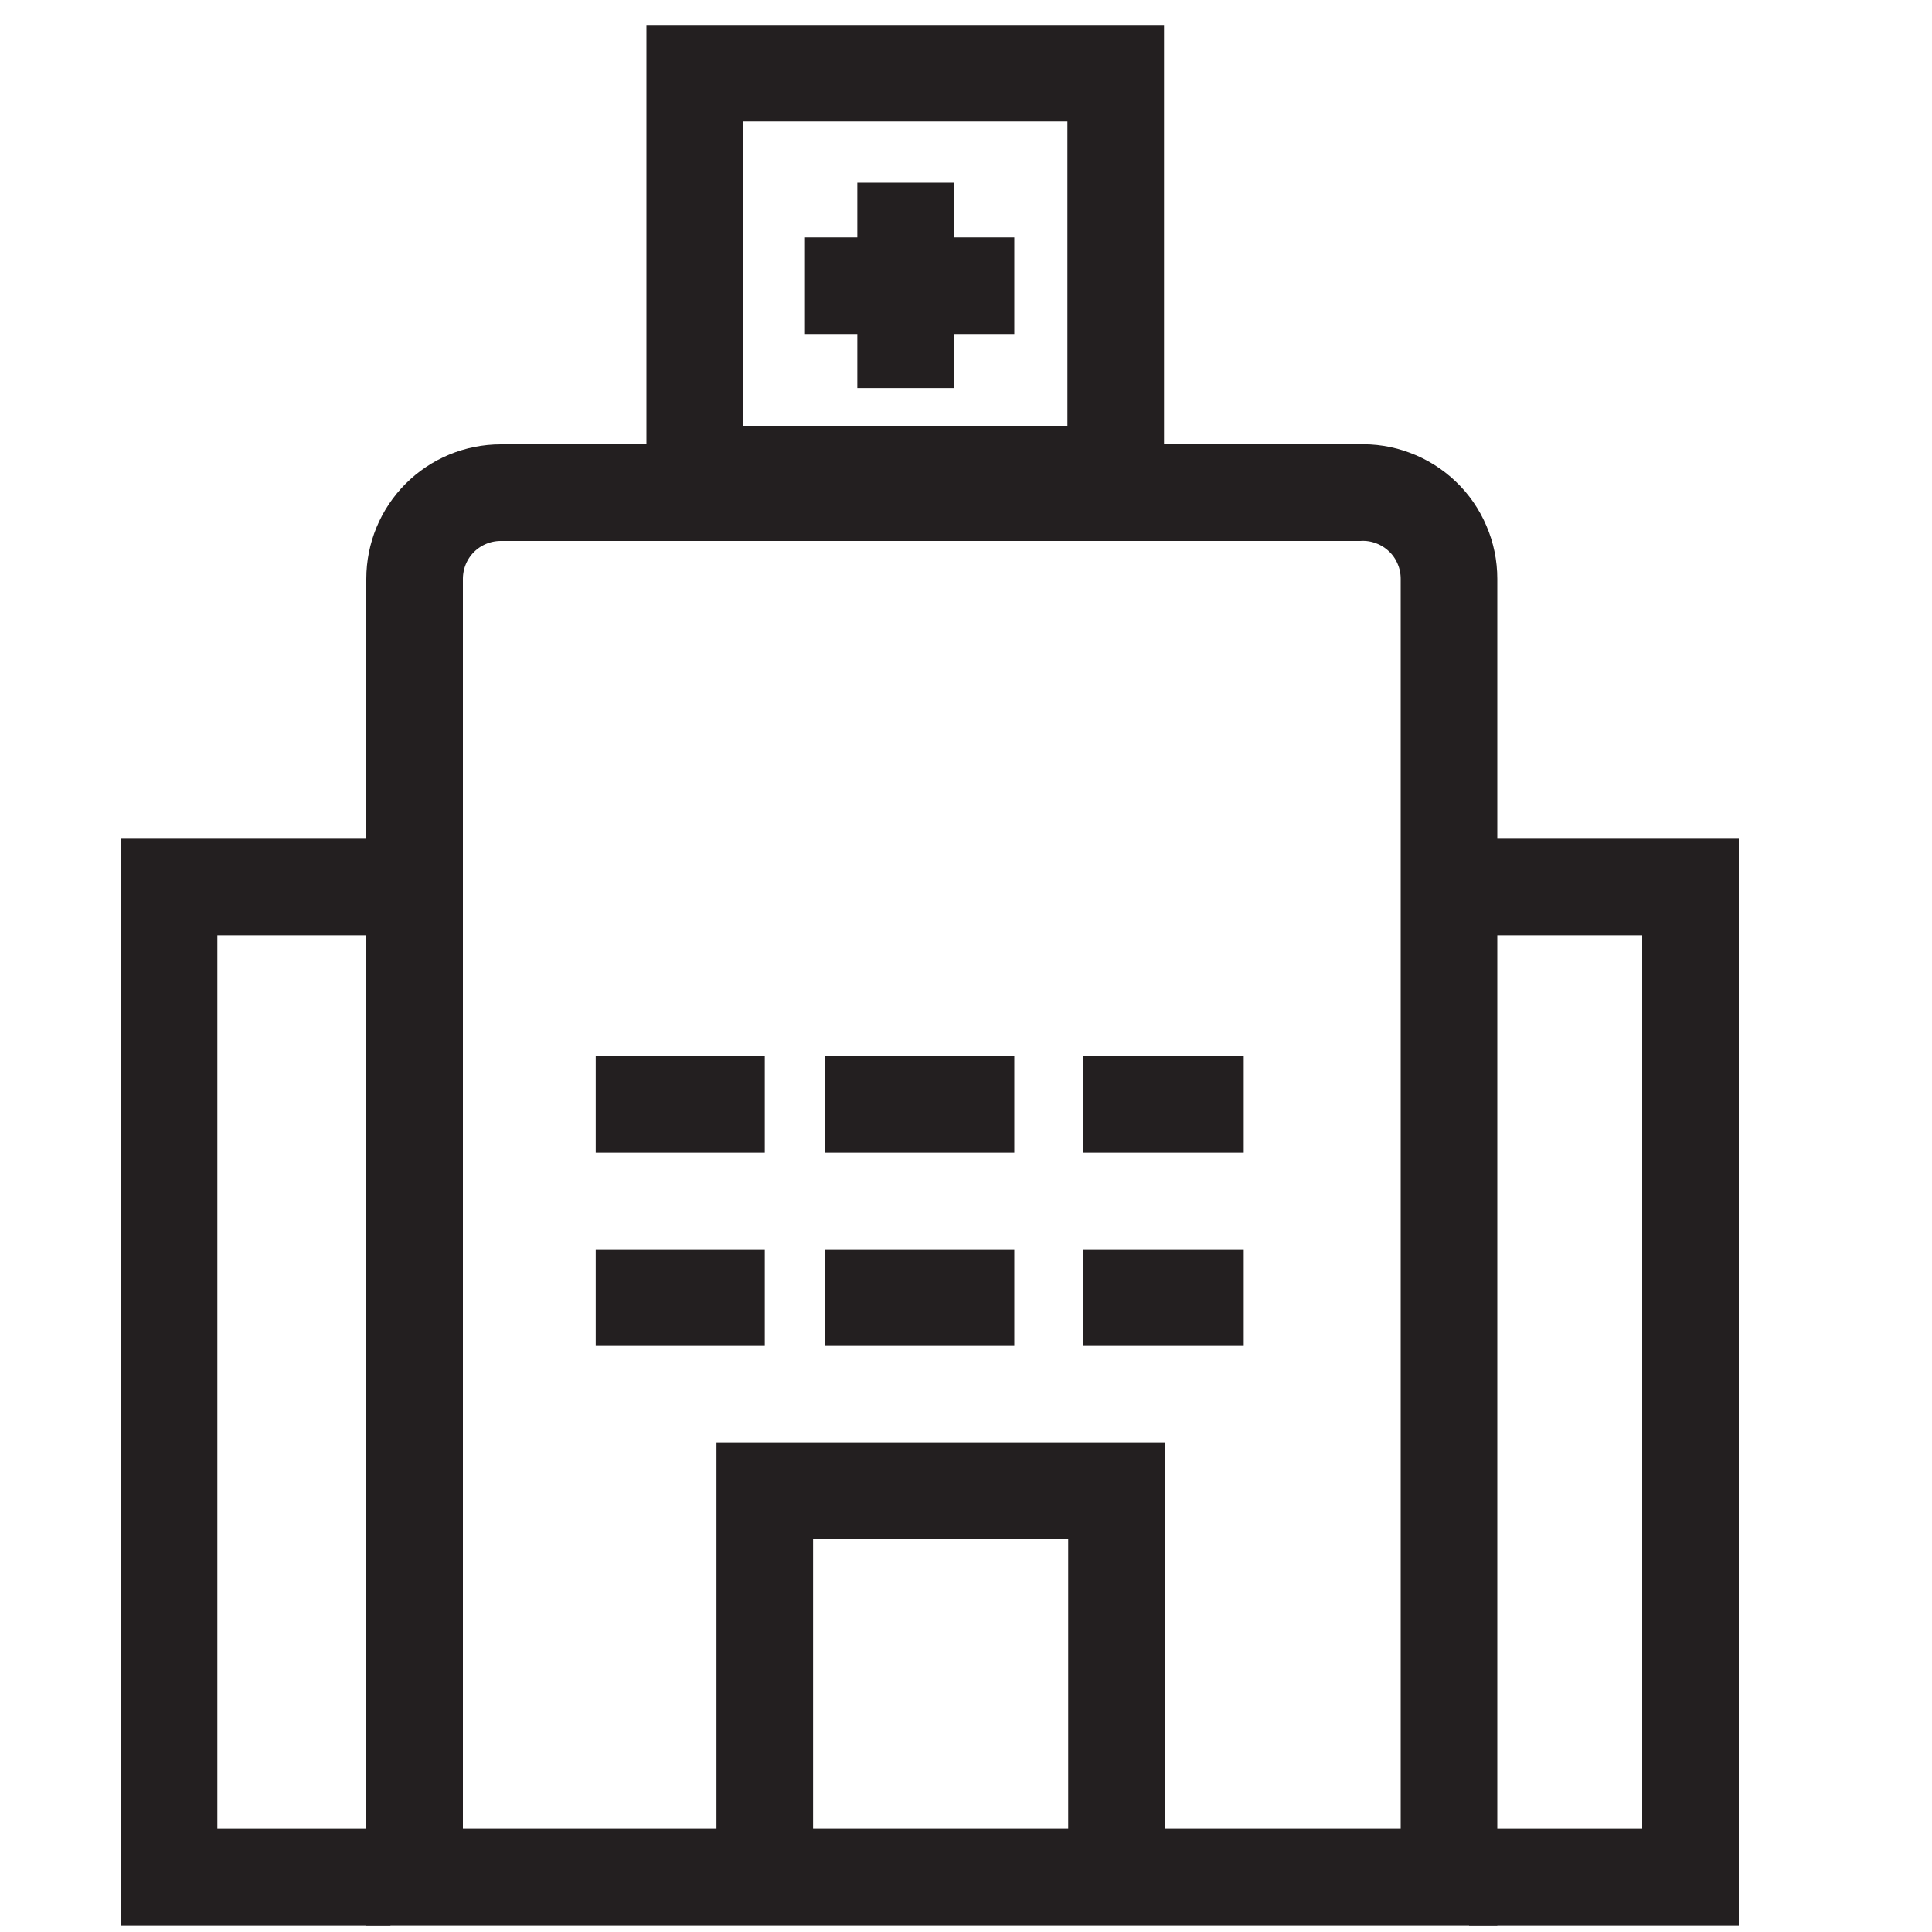 <svg width="20" height="20" viewBox="0 0 20 20" fill="none" xmlns="http://www.w3.org/2000/svg">
<path d="M5.183 5.1H14.067C14.187 5.094 14.308 5.113 14.421 5.156C14.534 5.198 14.637 5.263 14.724 5.346C14.812 5.429 14.881 5.53 14.928 5.641C14.976 5.752 15 5.871 15 5.992V19.433H4.292V5.992C4.292 5.755 4.386 5.528 4.553 5.361C4.72 5.194 4.947 5.1 5.183 5.1V5.1Z" stroke="#231F20" stroke-miterlimit="10"/>
<path d="M4.042 19.433H1.75V9.183H4.292" stroke="#231F20" stroke-miterlimit="10"/>
<path d="M15.208 19.433H17.5V9.183H14.958" stroke="#231F20" stroke-miterlimit="10"/>
<path d="M11.55 0.758H7.192V4.908H11.55V0.758Z" stroke="#231F20" stroke-miterlimit="10"/>
<path d="M9.375 1.892V4.017" stroke="#231F20" stroke-miterlimit="10"/>
<path d="M8.333 2.958H10.5" stroke="#231F20" stroke-miterlimit="10"/>
<path d="M6.167 11.433H7.917" stroke="#231F20" stroke-miterlimit="10"/>
<path d="M8.542 11.433H10.5" stroke="#231F20" stroke-miterlimit="10"/>
<path d="M11.208 11.433H12.875" stroke="#231F20" stroke-miterlimit="10"/>
<path d="M6.167 13.433H7.917" stroke="#231F20" stroke-miterlimit="10"/>
<path d="M8.542 13.433H10.5" stroke="#231F20" stroke-miterlimit="10"/>
<path d="M11.208 13.433H12.875" stroke="#231F20" stroke-miterlimit="10"/>
<path d="M7.917 19.433V15.433H11.558V19.433" stroke="#231F20" stroke-miterlimit="10"/>
</svg>
